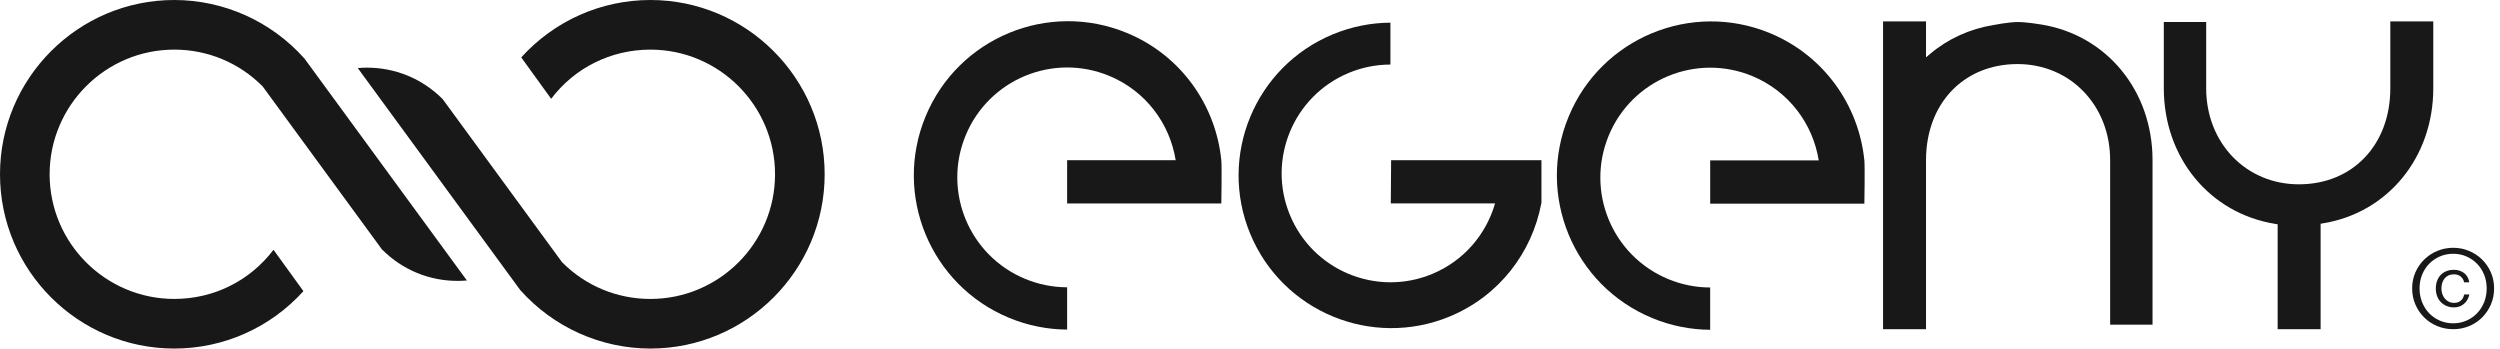 <?xml version="1.0" encoding="utf-8"?>
<!-- Generator: Adobe Illustrator 16.0.0, SVG Export Plug-In . SVG Version: 6.00 Build 0)  -->
<!DOCTYPE svg PUBLIC "-//W3C//DTD SVG 1.1 Basic//EN" "http://www.w3.org/Graphics/SVG/1.1/DTD/svg11-basic.dtd">
<svg version="1.1" baseProfile="basic" id="Layer_1"
	 xmlns="http://www.w3.org/2000/svg" xmlns:xlink="http://www.w3.org/1999/xlink" x="0px" y="0px" width="554.297px"
	 height="77.281px" viewBox="0 0 554.297 77.281" xml:space="preserve">
<path fill-rule="evenodd" clip-rule="evenodd" fill="#181818" d="M504.998,72.99V49.726l-0.504-0.08
	c-14.564-2.322-24.738-14.689-24.738-30.076V4.885h9.396V19.57c0,12.142,8.832,21.296,20.545,21.296
	c11.941,0,20.281-8.757,20.281-21.296V4.746h9.527V19.57c0,15.309-10.064,27.625-24.477,29.951l-0.504,0.082V72.99H504.998z"/>
<path fill-rule="evenodd" clip-rule="evenodd" fill="#181818" d="M467.859,71.988V35.502c0-12.141-8.83-21.297-20.539-21.297
	c-11.943,0-20.285,8.758-20.285,21.297v37.486h-9.525V4.746h9.525v7.971l0.986-0.83c3.926-3.305,8.756-5.495,13.963-6.336
	c0.055-0.01,3.371-0.666,5.398-0.666c1.916,0,5.104,0.532,5.135,0.537c14.568,2.327,24.74,14.696,24.74,30.08v36.486H467.859z"/>
<path fill-rule="evenodd" clip-rule="evenodd" fill="#181818" d="M413.365,35.562h-0.002c-1.213-12.127-8.861-23.214-20.91-28.206
	c-17.439-7.223-37.432,1.055-44.654,18.493c-7.227,17.439,1.057,37.431,18.494,44.658c4.217,1.75,8.584,2.588,12.885,2.611v-9.383
	c-0.082,0-0.162,0-0.238,0.004c-3.027-0.031-6.1-0.633-9.07-1.863c-12.43-5.15-18.332-19.396-13.184-31.825
	c5.152-12.431,19.396-18.331,31.828-13.185c8.115,3.358,13.443,10.611,14.732,18.695H379.18v9.589h34.186c0,0,0.141-8.117,0-9.558
	V35.562z"/>
<path fill-rule="evenodd" clip-rule="evenodd" fill="#181818" d="M341.768,35.516h-33.331l-0.071,9.587l23.114,0.002
	c-1.96,6.818-6.885,12.717-13.945,15.641c-12.317,5.098-26.431-0.744-31.53-13.059c-5.103-12.312,0.746-26.423,13.059-31.528
	c2.939-1.217,5.982-1.811,8.984-1.842c0.077,0,0.157,0,0.234,0v-9.29c-4.26,0.023-8.586,0.856-12.764,2.585
	c-17.273,7.153-25.473,26.966-18.316,44.237c7.152,17.271,26.956,25.471,44.232,18.32c10.972-4.549,18.262-14.197,20.297-25.064
	h0.037V35.516z"/>
<path fill-rule="evenodd" clip-rule="evenodd" fill="#181818" d="M270.788,35.517h-0.002c-1.213-12.127-8.861-23.214-20.91-28.206
	c-17.44-7.223-37.433,1.055-44.655,18.493c-7.225,17.44,1.057,37.432,18.494,44.659c4.217,1.75,8.585,2.588,12.885,2.611v-9.383
	c-0.08,0-0.161,0-0.238,0.004c-3.025-0.031-6.1-0.633-9.07-1.863c-12.43-5.15-18.33-19.396-13.182-31.826
	c5.152-12.431,19.395-18.331,31.827-13.185c8.115,3.358,13.443,10.611,14.732,18.695h-24.066v9.59h34.186c0,0,0.14-8.118,0-9.559
	V35.517z"/>
<path fill="#181818" d="M38.64,77.281C17.334,77.281,0,59.947,0,38.64C0,17.334,17.334,0,38.64,0
	c10.975,0,21.478,4.712,28.818,12.928l0.011,0.002l0.105,0.131l-0.082-0.1c0.581,0.766,26.142,35.71,36.027,49.226
	c-0.689,0.062-1.379,0.092-2.064,0.092c-6.311,0-12.245-2.461-16.711-6.926l-0.001,0.023L58.368,19.34l-0.19-0.241
	c-5.222-5.222-12.16-8.097-19.538-8.097c-15.24,0-27.638,12.398-27.638,27.638c0,15.24,12.398,27.639,27.638,27.639
	c8.764,0,16.791-4.025,22-10.9l6.633,9.176C59.934,72.662,49.584,77.281,38.64,77.281z"/>
<path fill="#181818" d="M144.203,77.281c-10.974,0-21.478-4.713-28.818-12.928l-0.01-0.002l-0.111-0.139l0.086,0.105
	c-0.581-0.766-25.064-34.236-36.026-49.224c0.688-0.061,1.378-0.092,2.065-0.092c6.31,0,12.244,2.459,16.71,6.926l0.001-0.022
	l26.375,36.038l0.19,0.238c5.222,5.223,12.161,8.098,19.538,8.098c15.24,0,27.639-12.398,27.639-27.639
	c0-15.24-12.398-27.639-27.639-27.639c-8.764,0-16.791,4.026-22,10.902l-6.633-9.177C122.909,4.619,133.258,0,144.203,0
	c21.306,0,38.639,17.334,38.639,38.64C182.842,59.947,165.509,77.281,144.203,77.281z"/>
<g>
	<path fill="#181818" d="M535.545,60.375c0.481-1.095,1.139-2.046,1.969-2.851c0.829-0.805,1.795-1.438,2.9-1.897
		c1.103-0.459,2.275-0.688,3.514-0.688c1.241,0,2.409,0.229,3.504,0.688c1.096,0.459,2.056,1.092,2.877,1.897
		c0.82,0.805,1.473,1.756,1.957,2.851c0.483,1.095,0.724,2.279,0.724,3.552c0,1.305-0.24,2.509-0.724,3.612
		c-0.484,1.104-1.137,2.062-1.957,2.875c-0.821,0.813-1.781,1.446-2.877,1.897c-1.095,0.451-2.263,0.676-3.504,0.676
		c-1.238,0-2.411-0.225-3.514-0.676c-1.105-0.451-2.071-1.083-2.9-1.897c-0.83-0.813-1.487-1.771-1.969-2.875
		c-0.483-1.104-0.726-2.308-0.726-3.612C534.819,62.654,535.062,61.47,535.545,60.375z M537.029,67.008
		c0.38,0.942,0.902,1.76,1.571,2.452c0.669,0.693,1.457,1.237,2.368,1.631c0.91,0.395,1.897,0.592,2.959,0.592
		c1.048,0,2.021-0.197,2.924-0.592c0.903-0.395,1.688-0.938,2.356-1.631c0.668-0.692,1.193-1.51,1.571-2.452
		c0.379-0.943,0.567-1.969,0.567-3.081c0-1.079-0.188-2.085-0.567-3.021c-0.378-0.934-0.903-1.743-1.571-2.429
		c-0.669-0.684-1.453-1.224-2.356-1.618c-0.902-0.396-1.876-0.592-2.924-0.592c-1.062,0-2.049,0.197-2.959,0.592
		c-0.911,0.394-1.699,0.934-2.368,1.618c-0.669,0.686-1.191,1.495-1.571,2.429c-0.377,0.935-0.568,1.942-0.568,3.021
		C536.461,65.039,536.652,66.065,537.029,67.008z M546.29,67.388c-0.612,0.51-1.339,0.766-2.178,0.766
		c-0.621,0-1.18-0.106-1.678-0.319c-0.499-0.212-0.924-0.503-1.276-0.875c-0.352-0.371-0.624-0.812-0.812-1.322
		c-0.188-0.511-0.282-1.064-0.282-1.66c0-0.607,0.091-1.166,0.272-1.677c0.183-0.51,0.444-0.948,0.786-1.312
		c0.339-0.365,0.76-0.65,1.258-0.856c0.497-0.207,1.057-0.311,1.677-0.311c0.875,0,1.628,0.234,2.261,0.702
		c0.632,0.468,1.021,1.158,1.166,2.07h-1.148c-0.098-0.511-0.343-0.933-0.738-1.268c-0.395-0.334-0.902-0.501-1.522-0.501
		c-0.449,0-0.848,0.079-1.193,0.237c-0.347,0.158-0.636,0.38-0.866,0.666c-0.231,0.286-0.408,0.617-0.529,0.994
		c-0.122,0.377-0.182,0.783-0.182,1.221c0,0.426,0.064,0.833,0.191,1.222c0.128,0.389,0.312,0.729,0.555,1.021
		s0.539,0.526,0.885,0.702c0.347,0.176,0.739,0.264,1.177,0.264c0.62,0,1.124-0.173,1.514-0.52c0.389-0.347,0.626-0.793,0.71-1.34
		h1.168C547.308,66.178,546.905,66.877,546.29,67.388z"/>
</g>
</svg>
